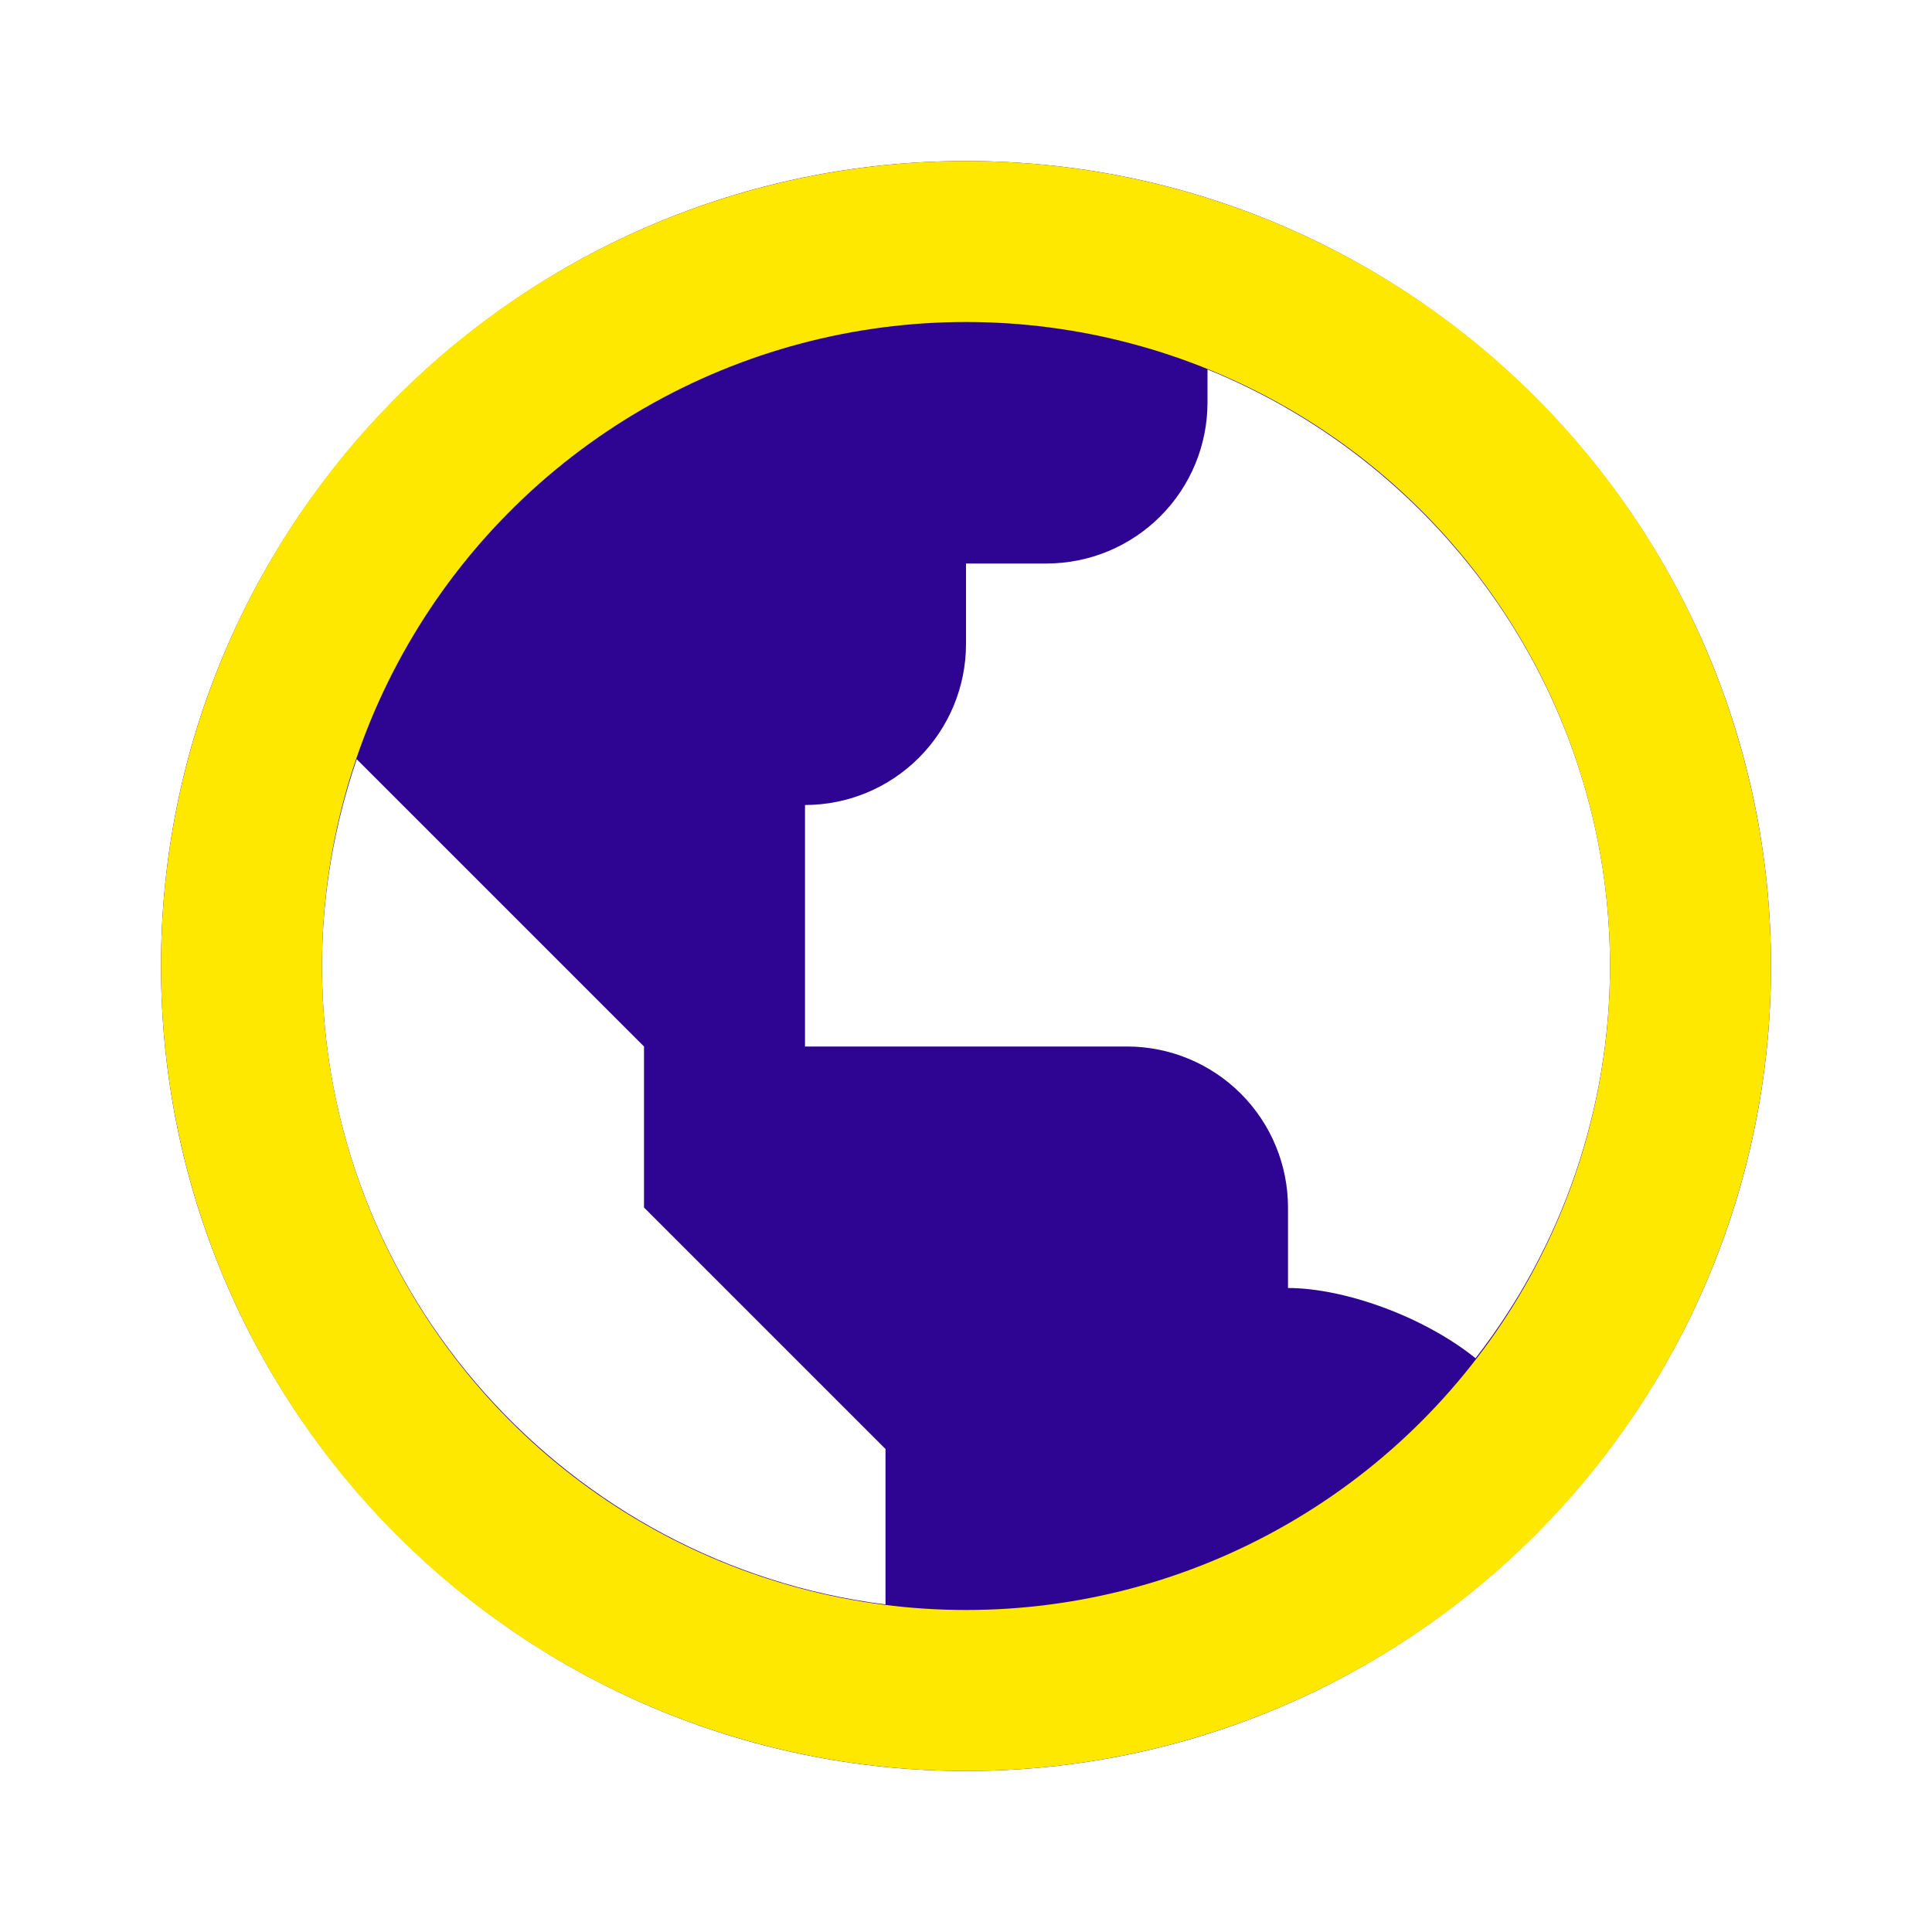 <svg width="60" height="60" viewBox="0 0 60 60" fill="none" xmlns="http://www.w3.org/2000/svg">
<g id="bx:world">
<path id="Vector" d="M30 5C16.215 5 5 16.215 5 30C5 43.785 16.215 55 30 55C43.785 55 55 43.785 55 30C55 16.215 43.785 5 30 5ZM10 30C10 27.753 10.39 25.595 11.078 23.578L15 27.5L20 32.5V37.5L25 42.5L27.5 45V49.828C17.652 48.59 10 40.18 10 30ZM45.825 42.182C44.193 40.867 41.718 40 40 40V37.5C40 36.174 39.473 34.902 38.535 33.965C37.598 33.027 36.326 32.5 35 32.5H25V25C26.326 25 27.598 24.473 28.535 23.535C29.473 22.598 30 21.326 30 20V17.5H32.5C33.826 17.5 35.098 16.973 36.035 16.035C36.973 15.098 37.5 13.826 37.5 12.5V11.473C44.82 14.445 50 21.625 50 30C49.999 34.412 48.531 38.698 45.825 42.182Z" fill="#2E0493"/>
<circle id="Ellipse 21" cx="30" cy="30" r="22.5" stroke="#FFE800" stroke-width="5"/>
</g>
</svg>
